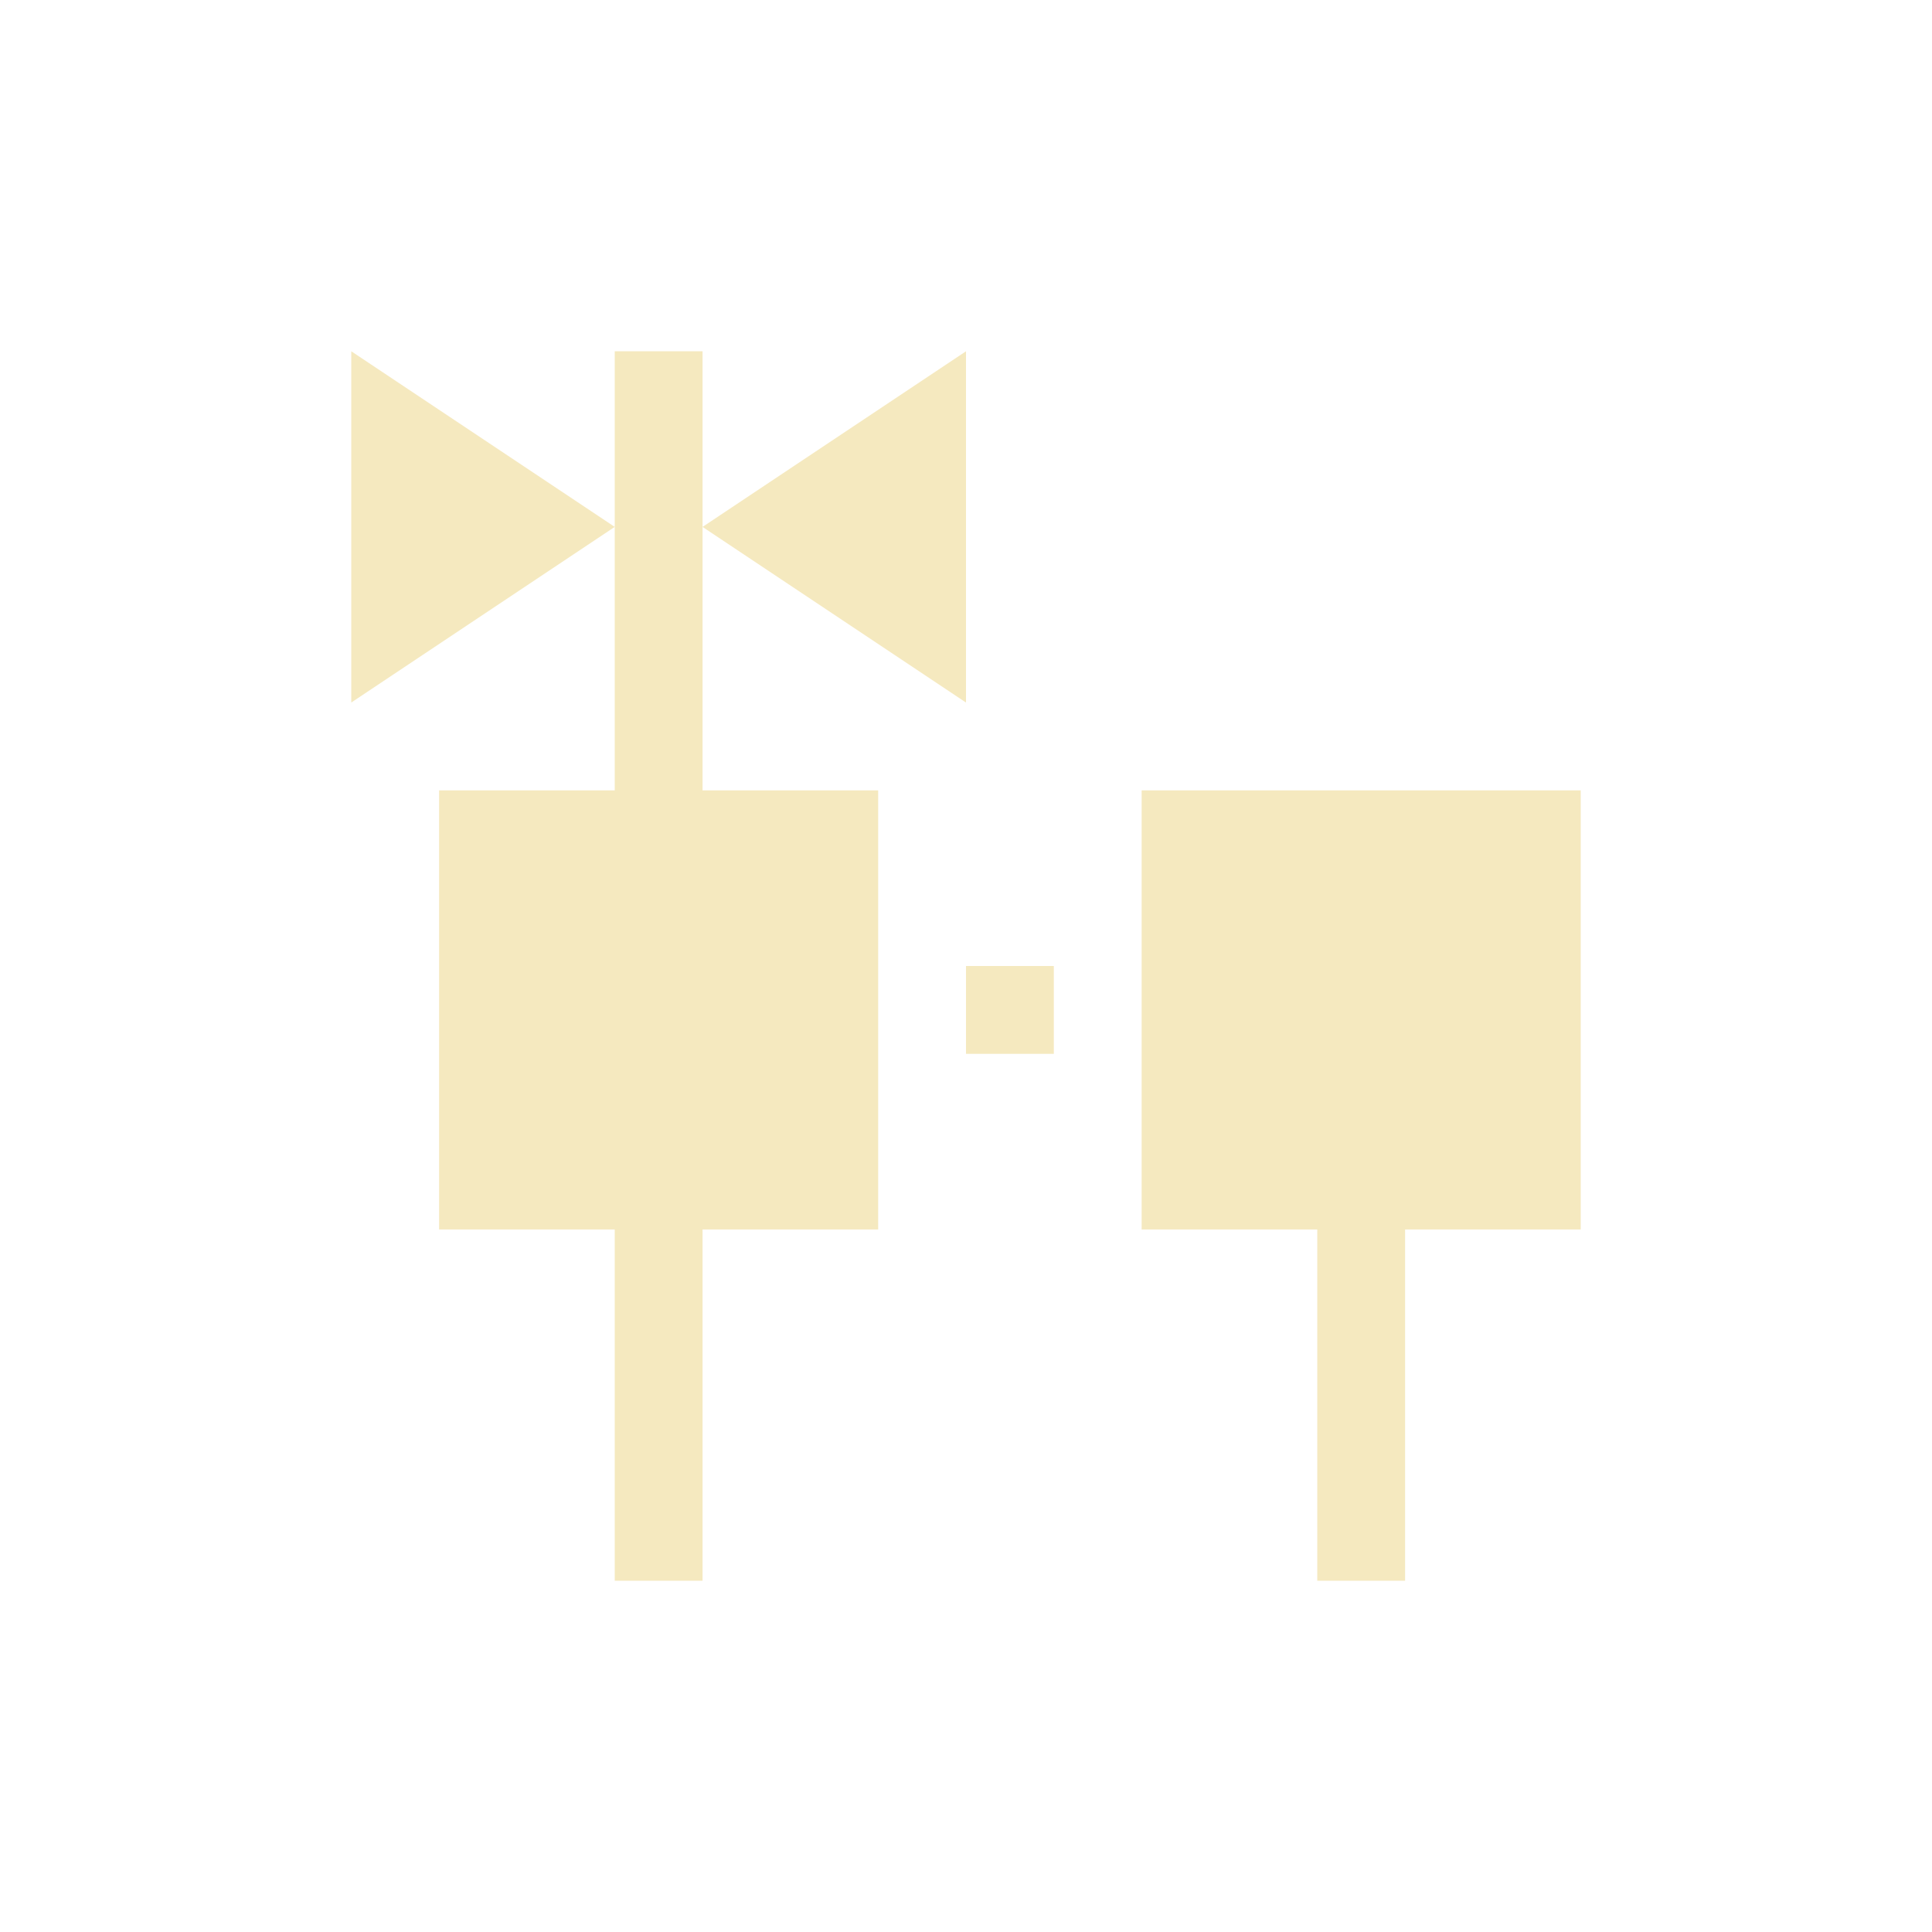 <svg xmlns="http://www.w3.org/2000/svg" width="22" height="22" viewBox="0 0 22 22">
 <defs>
  <style id="current-color-scheme" type="text/css">
   .ColorScheme-Text { color:#f5e9bf; } .ColorScheme-Highlight { color:#4285f4; }
  </style>
 </defs>
 <path style="fill:currentColor" class="ColorScheme-Text" d="M 1 1 L 1 5 L 4 3 L 1 1 z M 4 3 L 4 6 L 2 6 L 2 11 L 4 11 L 4 15 L 5 15 L 5 11 L 7 11 L 7 6 L 5 6 L 5 3 L 5 1 L 4 1 L 4 3 z M 5 3 L 8 5 L 8 1 L 5 3 z M 10 6 L 10 11 L 12 11 L 12 15 L 13 15 L 13 11 L 15 11 L 15 6 L 10 6 z M 8 8 L 8 9 L 9 9 L 9 8 L 8 8 z" transform="translate(3 3)"/>
</svg>
